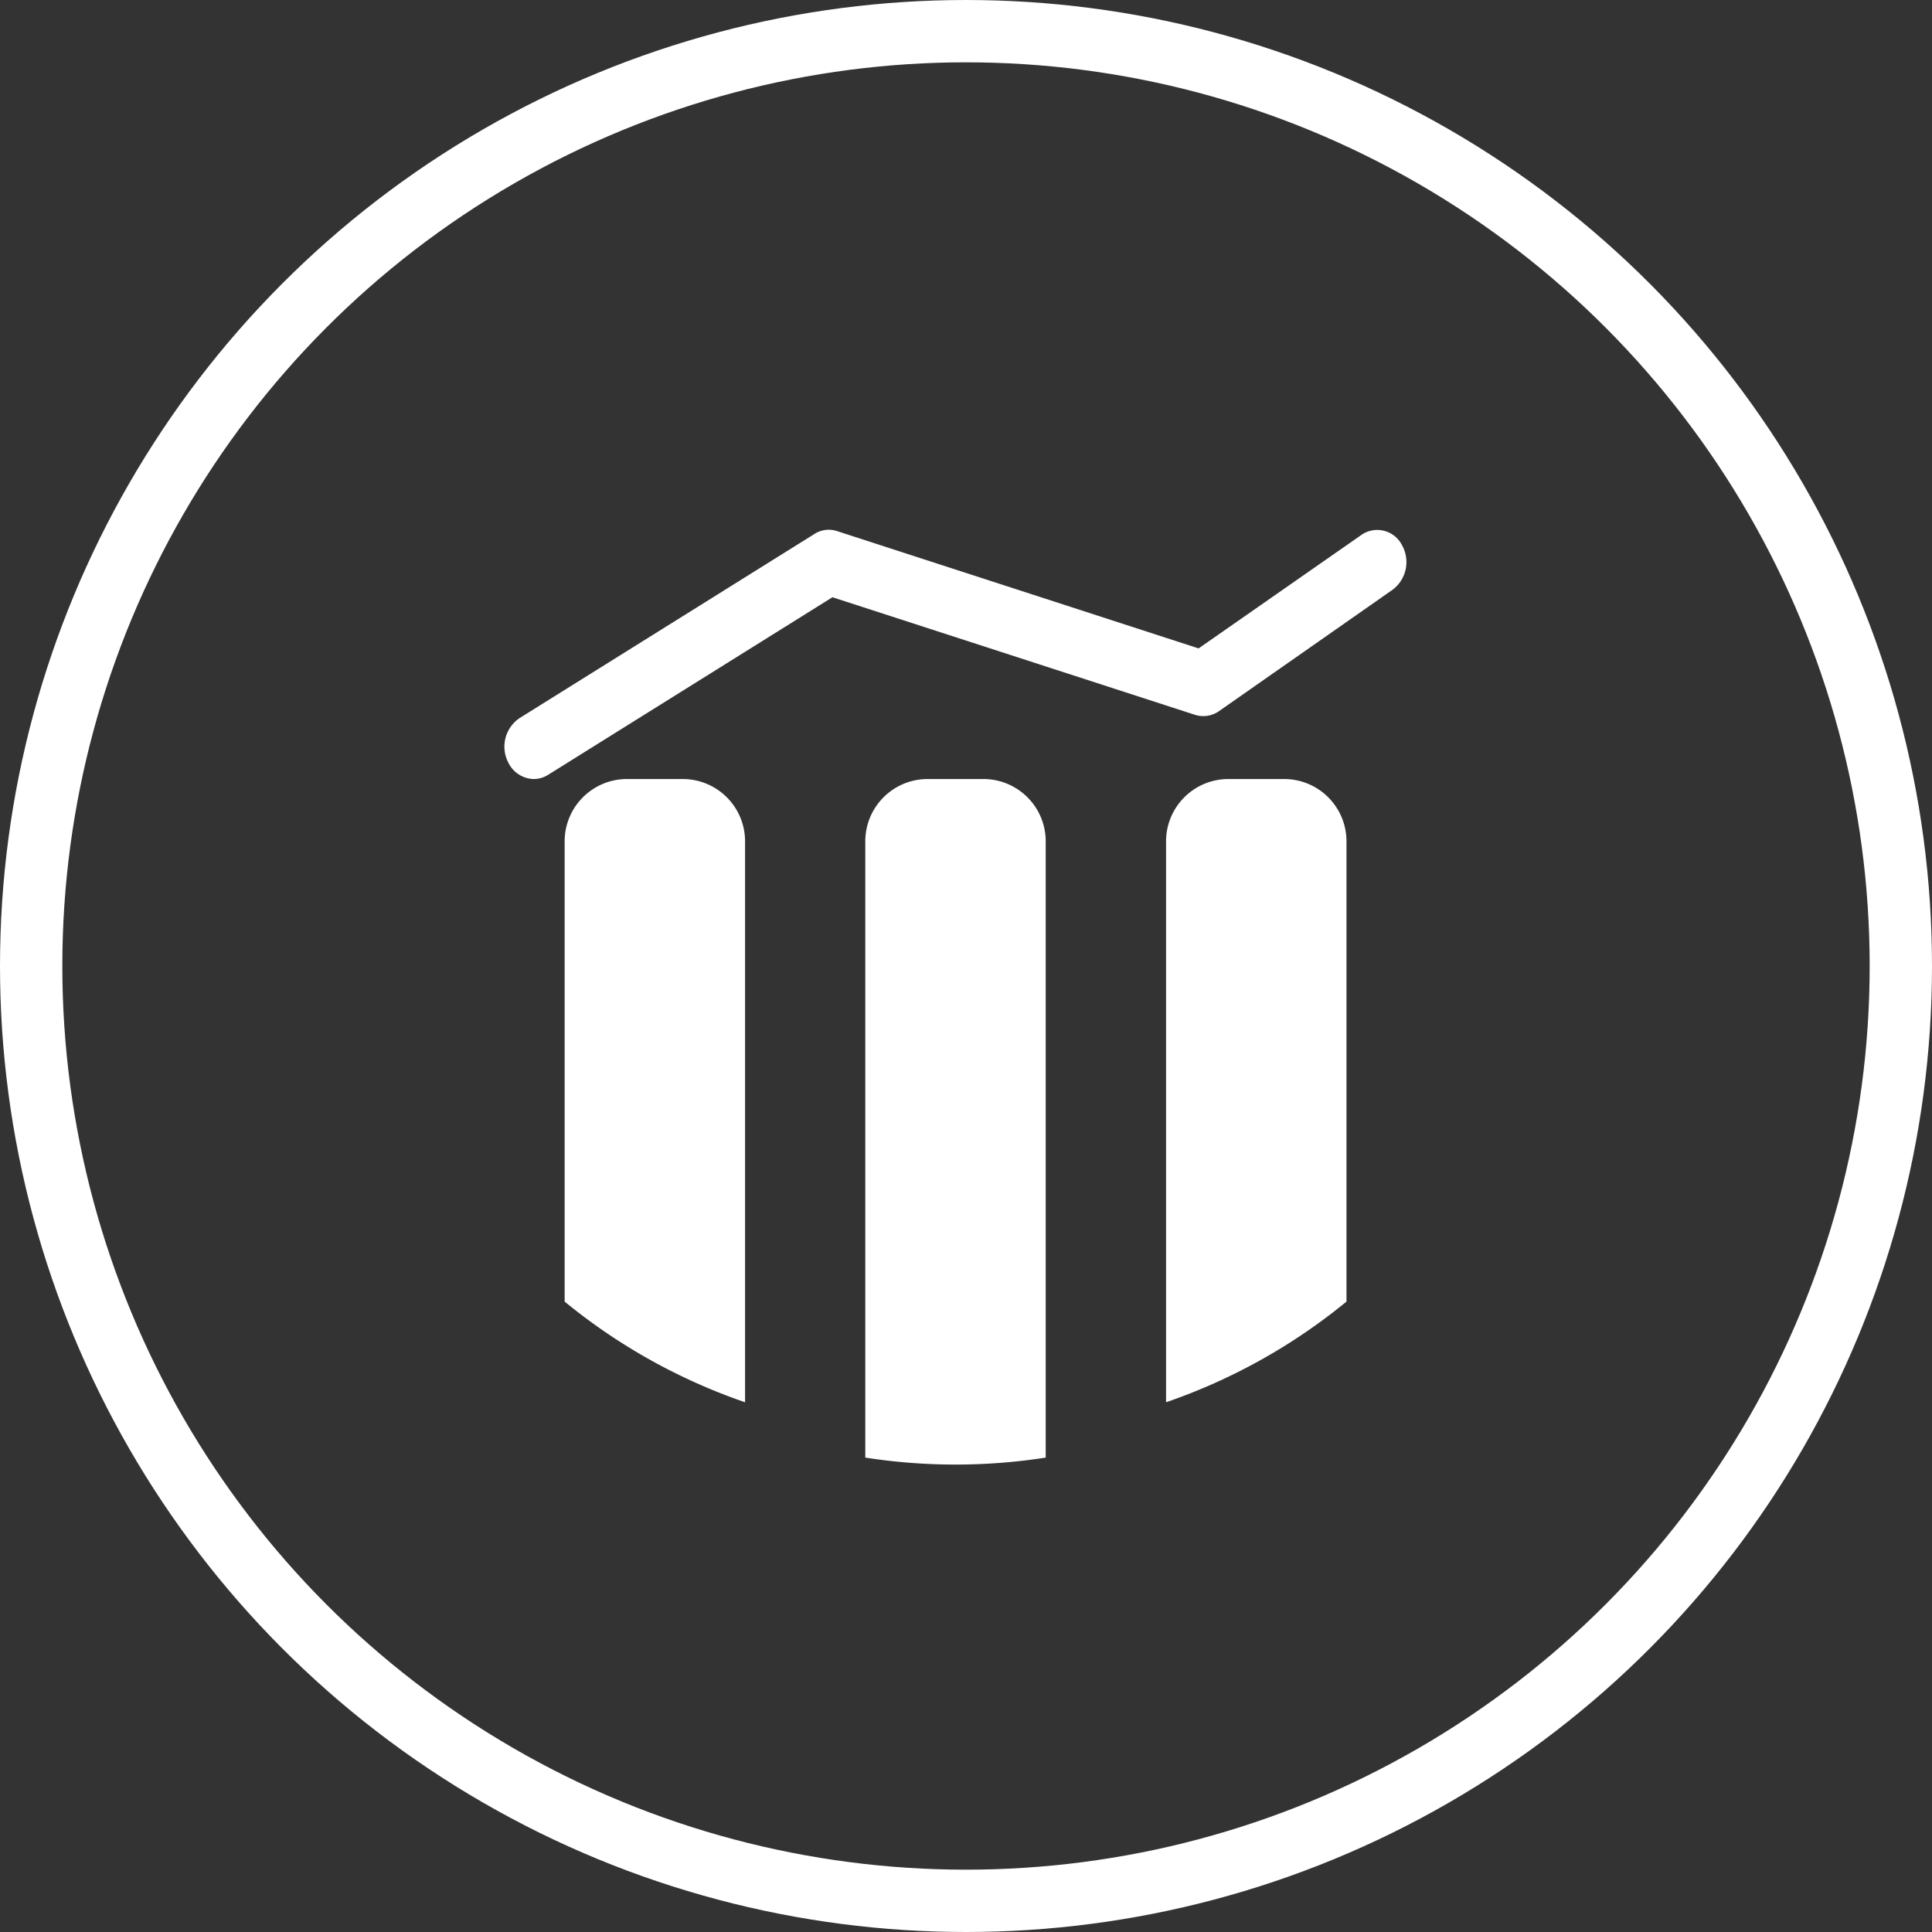 <svg xmlns="http://www.w3.org/2000/svg" width="31" height="31" viewBox="0 0 31 31">
  <rect x="0" y="0" width="31" height="31" fill="#333333" stroke="none"/>
  <g id="编组_11" data-name="编组 11" transform="translate(0.5 0.5)">
    <g id="编组_5" data-name="编组 5" transform="translate(7 8)">
      <g id="编组_4" data-name="编组 4" transform="translate(0.594)">
        <path id="bar1" d="M0,8.385V1A1,1,0,0,1,1,0h.895a1,1,0,0,1,1,1v9A9.364,9.364,0,0,1,0,8.385Z" transform="translate(0.966 4)" fill="#fff"/>
        <path id="bar2" d="M0,10.888V1A1,1,0,0,1,1,0h.895a1,1,0,0,1,1,1v9.888a9.425,9.425,0,0,1-2.894,0Z" transform="translate(5.79 4)" fill="#fff"/>
        <path id="bar3" d="M0,1A1,1,0,0,1,1,0h.895a1,1,0,0,1,1,1V8.385A9.368,9.368,0,0,1,0,10Z" transform="translate(10.616 4)" fill="#fff"/>
        <path id="line" d="M.471,4a.466.466,0,0,1-.41-.266.553.553,0,0,1,.179-.71L4.974.068A.423.423,0,0,1,5.338.022l5.8,1.882L13.755.08A.445.445,0,0,1,14.4.244a.555.555,0,0,1-.148.718L11.465,2.911a.439.439,0,0,1-.384.059L5.263,1.083.7,3.933A.442.442,0,0,1,.471,4" fill="#fff"/>
      </g>
    </g>
    <g id="编组_13" data-name="编组 13">
      <circle id="椭圆形" cx="15" cy="15" r="15" fill="none" stroke="#fff" stroke-miterlimit="10" stroke-width="1"/>
    </g>
  </g>
</svg>
